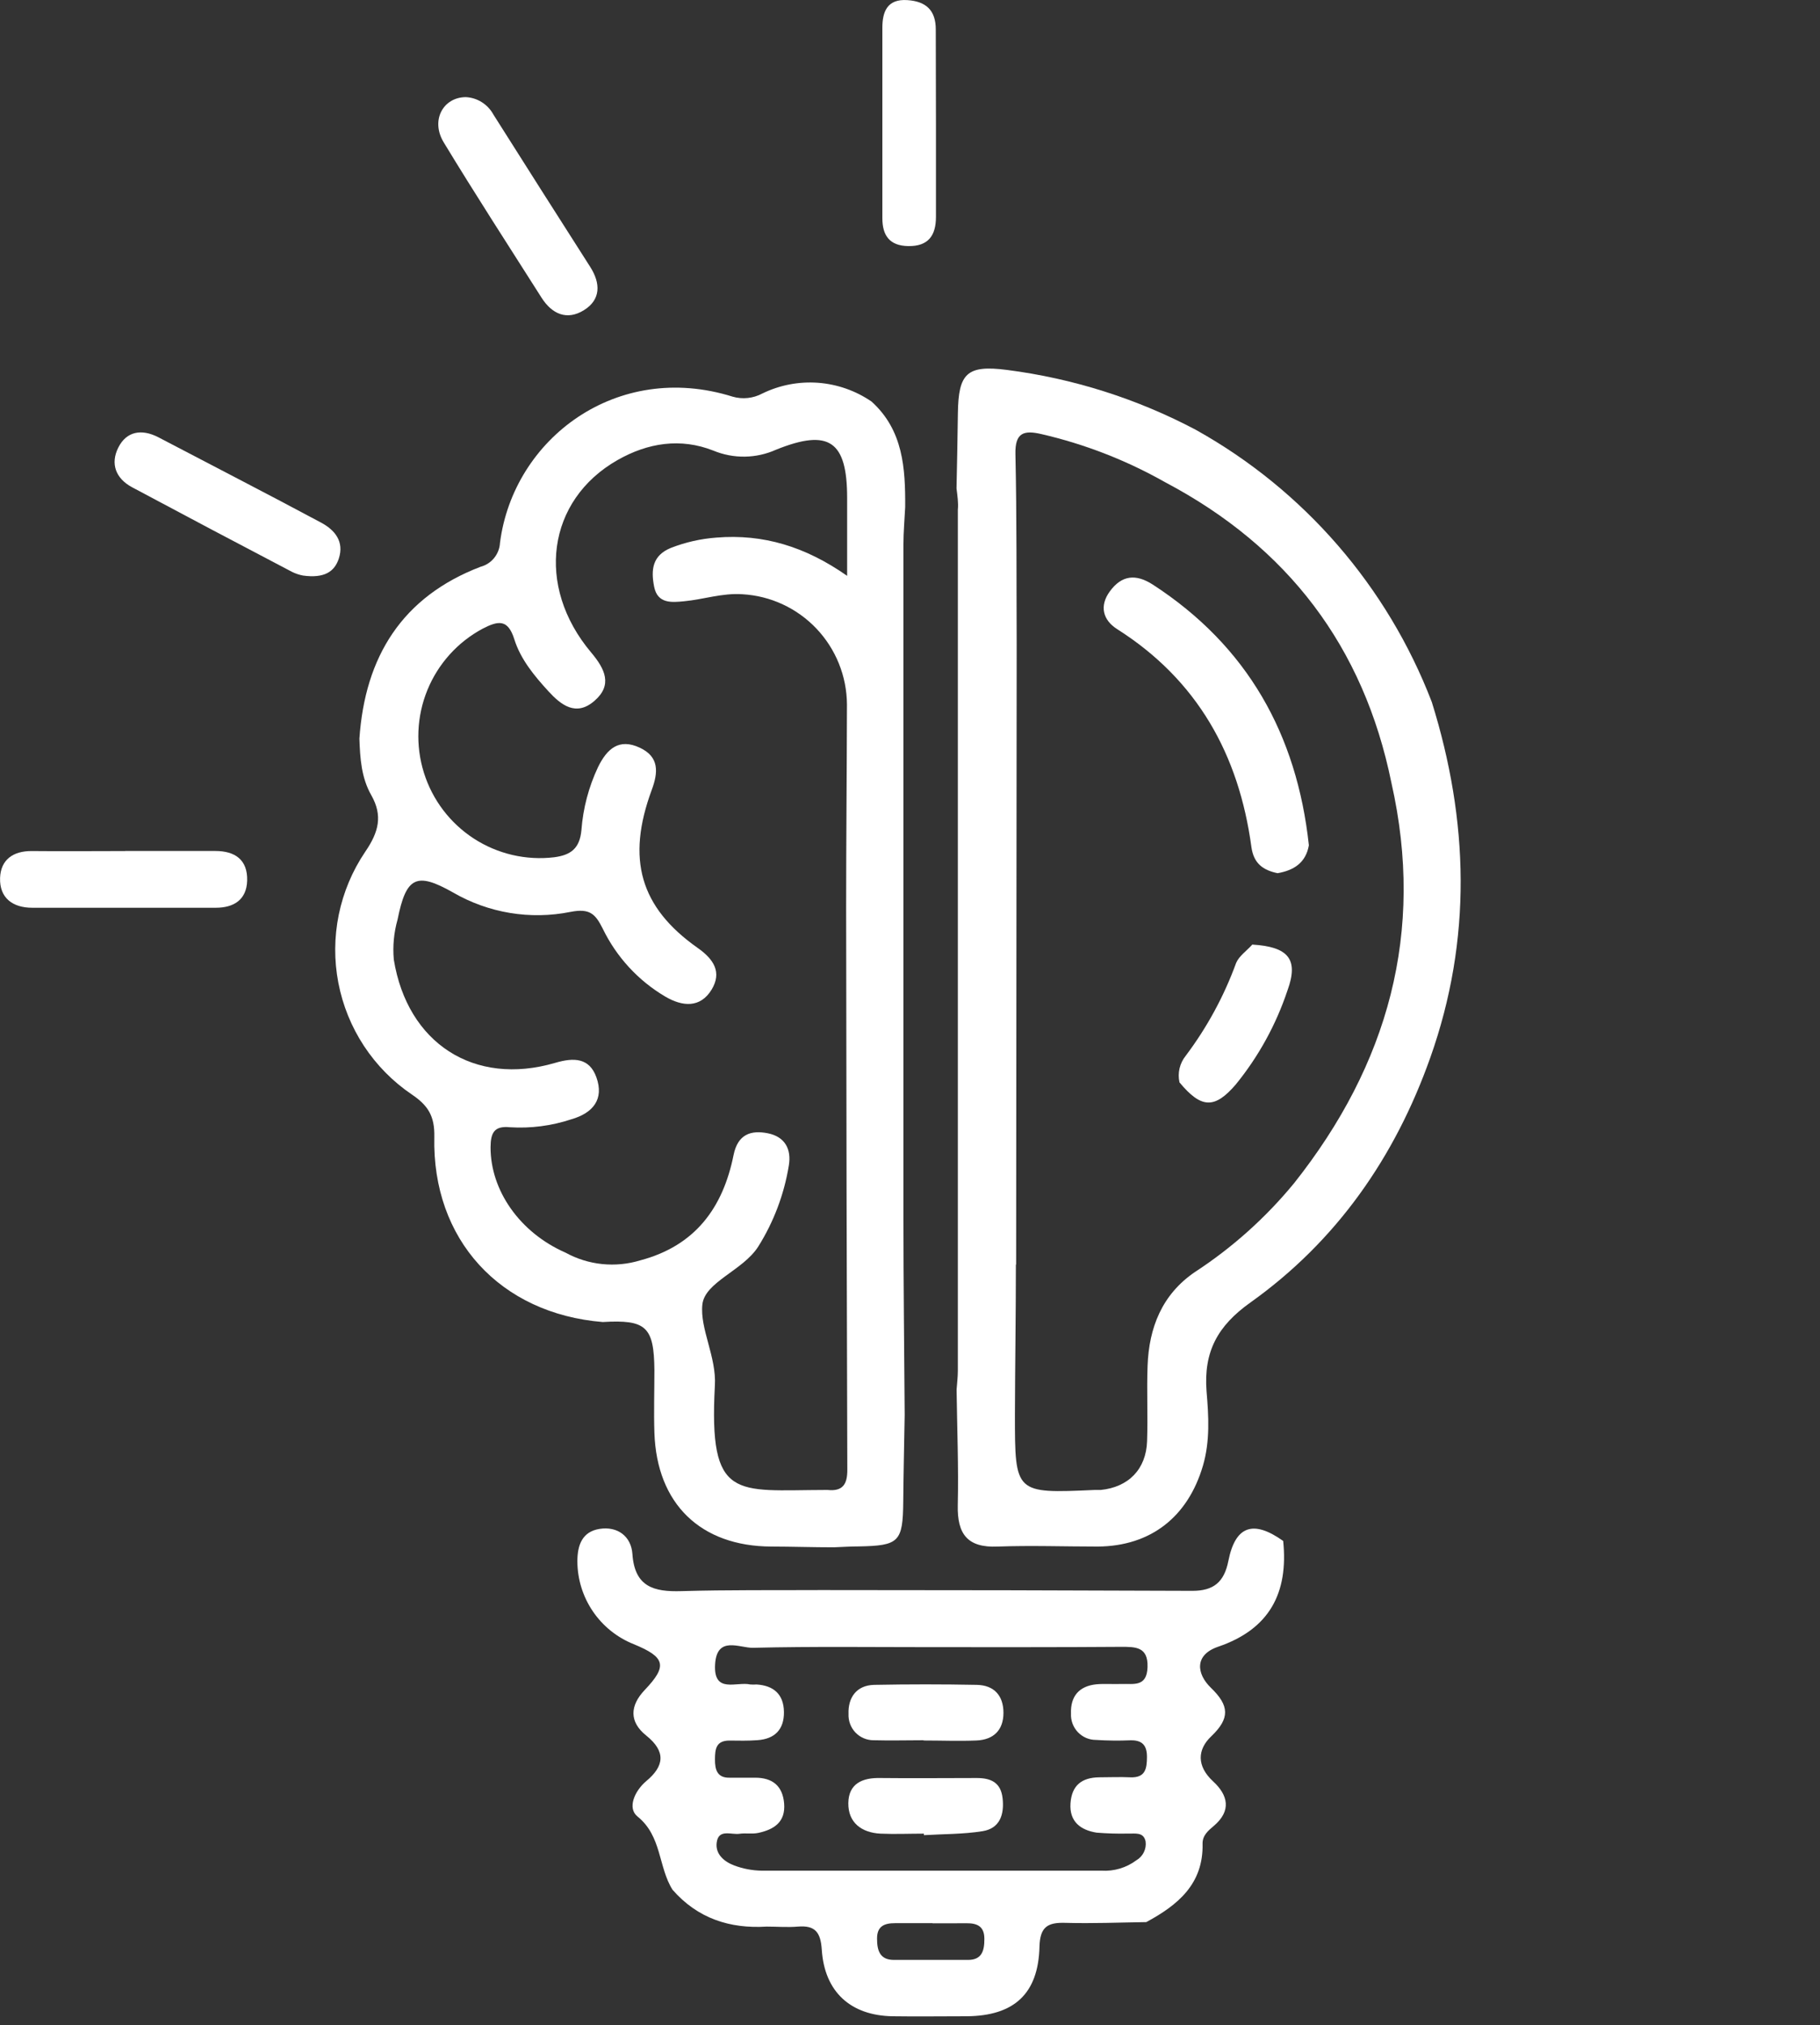 <svg width="80" height="89" viewBox="0 0 80 89" fill="none" xmlns="http://www.w3.org/2000/svg">
<rect x="0" y="0" width="80" height="89" fill="#333333" stroke="none"/>
<g clip-path="url(#clip0_223_1060)">
<path d="M38.312 17.649C39.703 18.909 39.799 20.582 39.788 22.289C39.761 22.84 39.711 23.391 39.711 23.926C39.711 33.799 39.711 43.672 39.711 53.545C39.711 56.423 39.747 59.301 39.766 62.179C39.744 63.45 39.714 64.724 39.703 65.997C39.686 67.767 39.516 67.927 37.748 67.96C37.386 67.96 37.023 67.985 36.649 67.999C35.736 67.999 34.821 67.968 33.9 67.966C30.796 67.952 28.869 66.091 28.765 62.965C28.735 62.05 28.765 61.132 28.765 60.208C28.746 58.303 28.399 57.986 26.494 58.099C21.986 57.73 18.987 54.479 19.091 49.958C19.11 49.048 18.816 48.58 18.099 48.097C17.266 47.532 16.553 46.809 15.999 45.967C15.446 45.125 15.063 44.183 14.873 43.193C14.682 42.203 14.689 41.185 14.891 40.197C15.093 39.21 15.487 38.272 16.051 37.437C16.653 36.56 16.826 35.846 16.326 34.956C15.88 34.178 15.828 33.324 15.798 32.461C16.043 28.858 17.678 26.225 21.125 24.907C21.361 24.845 21.57 24.709 21.723 24.519C21.876 24.329 21.965 24.096 21.978 23.852C22.566 19.281 27.113 15.838 32.201 17.431C32.638 17.558 33.108 17.508 33.51 17.293C34.27 16.922 35.115 16.76 35.959 16.822C36.802 16.885 37.614 17.17 38.312 17.649ZM24.859 55.05C25.356 55.322 25.902 55.493 26.466 55.551C27.029 55.609 27.599 55.554 28.141 55.389C30.552 54.752 31.778 53.084 32.245 50.758C32.429 49.848 33.006 49.655 33.751 49.804C34.496 49.953 34.799 50.496 34.672 51.232C34.465 52.492 34.009 53.699 33.331 54.78C32.66 55.839 30.98 56.335 30.873 57.33C30.758 58.394 31.5 59.635 31.423 60.897C31.148 65.983 32.338 65.487 36.248 65.479C36.292 65.476 36.337 65.476 36.382 65.479C37.045 65.548 37.248 65.225 37.245 64.591C37.218 56.356 37.2 48.122 37.193 39.891C37.193 36.91 37.223 33.933 37.229 30.956C37.22 29.715 36.74 28.524 35.887 27.625C35.033 26.725 33.871 26.186 32.635 26.115C31.747 26.054 30.923 26.344 30.068 26.424C29.543 26.473 28.905 26.548 28.754 25.787C28.603 25.026 28.682 24.409 29.491 24.078C30.129 23.829 30.801 23.677 31.483 23.626C33.545 23.455 35.412 24.025 37.237 25.307C37.237 23.987 37.237 22.936 37.237 21.883C37.237 19.388 36.448 18.823 34.117 19.761C33.684 19.956 33.215 20.061 32.74 20.068C32.265 20.075 31.793 19.984 31.354 19.802C29.914 19.234 28.473 19.46 27.14 20.221C24.05 21.98 23.523 25.754 25.986 28.676C26.599 29.404 26.934 30.107 26.126 30.804C25.318 31.502 24.658 30.981 24.105 30.377C23.487 29.701 22.885 28.979 22.607 28.094C22.329 27.209 21.912 27.267 21.216 27.628C20.117 28.216 19.258 29.17 18.786 30.326C18.314 31.482 18.26 32.767 18.633 33.958C19.005 35.15 19.782 36.173 20.827 36.852C21.873 37.53 23.122 37.821 24.358 37.674C25.09 37.578 25.483 37.288 25.557 36.48C25.629 35.52 25.877 34.581 26.288 33.71C26.684 32.902 27.212 32.431 28.127 32.861C28.985 33.263 28.933 33.947 28.647 34.716C27.528 37.748 28.13 39.871 30.667 41.658C31.385 42.162 31.734 42.733 31.283 43.485C30.782 44.312 29.994 44.238 29.243 43.797C28.053 43.095 27.097 42.056 26.494 40.811C26.167 40.158 25.92 39.91 25.076 40.075C23.308 40.43 21.473 40.126 19.913 39.221C18.305 38.311 17.852 38.529 17.475 40.414C17.313 40.985 17.257 41.58 17.31 42.17C17.904 45.84 20.834 47.756 24.408 46.708C25.232 46.465 25.909 46.49 26.214 47.342C26.563 48.31 26.063 48.916 25.114 49.189C24.245 49.477 23.329 49.596 22.415 49.539C21.727 49.47 21.568 49.779 21.563 50.413C21.557 52.315 22.846 54.168 24.859 55.05Z" fill="white"/>
<path d="M20.474 4.268C20.724 4.28 20.967 4.357 21.179 4.491C21.391 4.625 21.566 4.811 21.686 5.031C23.099 7.266 24.517 9.497 25.941 11.725C26.406 12.452 26.414 13.169 25.666 13.632C24.919 14.095 24.262 13.803 23.803 13.081C22.362 10.812 20.897 8.554 19.503 6.255C18.92 5.293 19.473 4.276 20.474 4.268Z" fill="white"/>
<path d="M13.321 25.294C13.15 25.262 12.984 25.206 12.829 25.128C10.481 23.899 8.139 22.66 5.803 21.412C5.091 21.029 4.84 20.384 5.201 19.667C5.561 18.95 6.226 18.84 6.952 19.212C9.34 20.464 11.735 21.693 14.113 22.967C14.715 23.289 15.138 23.794 14.893 24.547C14.701 25.131 14.25 25.42 13.321 25.294Z" fill="white"/>
<path d="M41.141 5.414C41.141 6.793 41.141 8.157 41.141 9.53C41.141 10.357 40.8 10.828 39.923 10.815C39.099 10.801 38.785 10.346 38.785 9.588C38.785 6.801 38.785 4.011 38.785 1.224C38.785 0.524 38.991 -0.055 39.885 0.005C40.709 0.06 41.136 0.457 41.133 1.301C41.136 2.671 41.138 4.044 41.141 5.414Z" fill="white"/>
<path d="M29.563 83.05C28.928 82.044 29.098 80.693 28.018 79.825C27.575 79.466 27.878 78.722 28.405 78.275C29.197 77.617 29.285 76.977 28.405 76.271C27.655 75.67 27.68 74.962 28.342 74.267C29.346 73.211 29.252 72.828 27.853 72.255C27.127 71.965 26.503 71.465 26.062 70.817C25.621 70.17 25.383 69.405 25.379 68.621C25.379 67.885 25.602 67.312 26.349 67.191C27.152 67.061 27.746 67.524 27.798 68.293C27.897 69.741 28.744 69.961 29.945 69.925C31.998 69.865 34.068 69.889 36.111 69.878C41.543 69.878 46.977 69.889 52.412 69.912C53.336 69.912 53.809 69.539 53.995 68.594C54.303 67.044 55.095 66.788 56.404 67.72C56.637 70.002 55.807 71.596 53.545 72.368C52.495 72.726 52.588 73.553 53.228 74.174C54.037 74.954 54.072 75.513 53.245 76.302C52.624 76.889 52.599 77.614 53.319 78.281C53.979 78.888 54.144 79.574 53.349 80.247C53.105 80.451 52.852 80.666 52.86 81.027C52.901 82.802 51.761 83.728 50.386 84.47C49.204 84.487 48.019 84.536 46.837 84.503C46.056 84.478 45.713 84.671 45.691 85.556C45.639 87.621 44.575 88.589 42.499 88.608C41.4 88.608 40.314 88.624 39.223 88.608C37.389 88.572 36.243 87.538 36.122 85.683C36.072 84.917 35.833 84.605 35.072 84.668C34.621 84.707 34.162 84.668 33.697 84.668C32.084 84.768 30.665 84.31 29.563 83.05ZM41.045 72.387C38.395 72.387 35.745 72.351 33.095 72.415C32.512 72.428 31.501 71.863 31.432 73.156C31.363 74.449 32.38 73.889 32.98 74.027C33.071 74.034 33.163 74.034 33.255 74.027C34.008 74.074 34.448 74.46 34.459 75.232C34.47 76.004 34.055 76.423 33.296 76.475C32.886 76.506 32.471 76.497 32.064 76.492C31.473 76.492 31.429 76.867 31.427 77.319C31.424 77.771 31.523 78.146 32.095 78.124C32.458 78.124 32.823 78.124 33.194 78.124C33.956 78.124 34.401 78.482 34.467 79.254C34.536 80.081 34.016 80.401 33.334 80.55C33.059 80.608 32.785 80.55 32.51 80.588C32.147 80.644 31.586 80.36 31.504 80.969C31.432 81.484 31.836 81.818 32.279 81.983C32.661 82.126 33.064 82.202 33.472 82.21C38.453 82.21 43.431 82.21 48.412 82.21C48.963 82.245 49.509 82.083 49.952 81.752C50.093 81.67 50.207 81.547 50.279 81.4C50.351 81.253 50.378 81.087 50.356 80.925C50.265 80.489 49.875 80.594 49.575 80.58C49.117 80.59 48.658 80.576 48.201 80.539C47.505 80.426 47.002 80.062 47.054 79.257C47.107 78.452 47.56 78.118 48.313 78.107C48.77 78.107 49.229 78.085 49.688 78.107C50.339 78.132 50.414 77.738 50.416 77.217C50.419 76.696 50.202 76.467 49.682 76.481C49.18 76.502 48.678 76.496 48.176 76.464C48.027 76.465 47.879 76.434 47.742 76.376C47.605 76.317 47.481 76.23 47.378 76.122C47.276 76.014 47.196 75.886 47.144 75.746C47.092 75.605 47.069 75.456 47.076 75.306C47.049 74.548 47.431 74.096 48.195 74.019C48.555 73.986 48.924 74.019 49.295 74.005C49.817 73.986 50.414 74.157 50.441 73.261C50.469 72.365 49.908 72.373 49.281 72.373C46.527 72.393 43.786 72.387 41.045 72.387ZM40.99 84.517C40.44 84.517 39.891 84.517 39.341 84.517C38.873 84.517 38.546 84.647 38.552 85.203C38.552 85.713 38.673 86.127 39.28 86.132C40.38 86.132 41.46 86.132 42.552 86.132C43.167 86.132 43.272 85.716 43.269 85.203C43.269 84.652 42.947 84.514 42.477 84.52C42.007 84.525 41.496 84.522 40.99 84.522V84.517Z" fill="white"/>
<path d="M5.498 37.398H9.465C10.331 37.398 10.889 37.784 10.864 38.7C10.839 39.551 10.268 39.891 9.49 39.893C6.798 39.893 4.106 39.893 1.416 39.893C0.567 39.893 -0.027 39.469 0.003 38.581C0.033 37.776 0.58 37.396 1.394 37.401C2.768 37.415 4.143 37.401 5.501 37.401L5.498 37.398Z" fill="white"/>
<path d="M42.045 21.462C42.067 20.359 42.092 19.256 42.105 18.153C42.13 16.411 42.496 16.028 44.263 16.257C47.165 16.63 49.977 17.521 52.565 18.89C57.313 21.536 60.984 25.77 62.937 30.854C64.564 36.067 64.713 41.283 62.871 46.477C61.318 50.86 58.748 54.545 54.959 57.244C53.519 58.267 52.903 59.403 53.035 61.14C53.126 62.218 53.195 63.329 52.876 64.415C52.213 66.667 50.578 67.949 48.255 67.966C46.792 67.966 45.327 67.913 43.856 67.966C42.523 68.026 42.072 67.414 42.1 66.152C42.138 64.459 42.07 62.764 42.048 61.071C42.067 60.795 42.103 60.52 42.103 60.244C42.103 47.629 42.103 35.014 42.103 22.399C42.133 22.098 42.083 21.781 42.045 21.462ZM44.654 55.574C44.654 57.779 44.618 59.971 44.612 62.171C44.612 65.636 44.612 65.636 48.106 65.479C48.2 65.479 48.291 65.479 48.381 65.479C49.602 65.358 50.38 64.569 50.421 63.334C50.459 62.231 50.402 61.129 50.443 60.026C50.503 58.344 51.078 56.889 52.518 55.905C54.166 54.831 55.64 53.511 56.889 51.99C61.013 46.785 62.643 40.963 61.161 34.402C59.943 28.414 56.598 24.034 51.218 21.194C49.519 20.232 47.691 19.52 45.789 19.08C45.003 18.895 44.612 19.008 44.634 19.962C44.695 22.755 44.676 25.547 44.689 28.337C44.68 37.418 44.672 46.497 44.665 55.574H44.654Z" fill="white"/>
<path d="M40.597 76.478C39.869 76.478 39.137 76.498 38.398 76.478C38.249 76.478 38.101 76.448 37.964 76.389C37.827 76.331 37.703 76.244 37.6 76.136C37.497 76.028 37.418 75.9 37.366 75.759C37.314 75.619 37.291 75.47 37.298 75.32C37.271 74.615 37.639 74.061 38.425 74.044C39.926 74.015 41.429 74.015 42.934 74.044C43.695 74.058 44.108 74.515 44.108 75.273C44.108 76.032 43.673 76.459 42.917 76.489C42.161 76.52 41.37 76.489 40.594 76.489L40.597 76.478Z" fill="white"/>
<path d="M40.61 80.583C39.972 80.583 39.334 80.611 38.699 80.583C37.875 80.539 37.278 80.103 37.289 79.24C37.3 78.377 37.916 78.118 38.702 78.138C40.112 78.154 41.523 78.138 42.933 78.138C43.543 78.138 43.994 78.322 44.071 79.034C44.148 79.745 43.95 80.354 43.186 80.475C42.339 80.611 41.47 80.597 40.613 80.649L40.61 80.583Z" fill="white"/>
<path d="M57.533 37.148C57.395 37.925 56.865 38.25 56.158 38.374C55.526 38.242 55.108 37.955 55.007 37.225C54.457 33.164 52.631 29.883 49.105 27.648C48.48 27.251 48.316 26.633 48.78 25.994C49.3 25.277 49.924 25.205 50.68 25.696C54.825 28.389 57.005 32.265 57.533 37.148Z" fill="white"/>
<path d="M55.046 41.511C56.623 41.608 57.096 42.145 56.593 43.524C56.091 45.029 55.321 46.43 54.32 47.659C53.385 48.748 52.797 48.712 51.846 47.568C51.8 47.364 51.801 47.153 51.849 46.95C51.897 46.747 51.99 46.558 52.121 46.396C53.056 45.153 53.803 43.779 54.336 42.316C54.466 42.01 54.806 41.781 55.046 41.511Z" fill="white"/>
</g>
<defs>
<clipPath id="clip0_223_1060">
<rect width="80" height="88.627" fill="white"/>
</clipPath>
</defs>
</svg>
